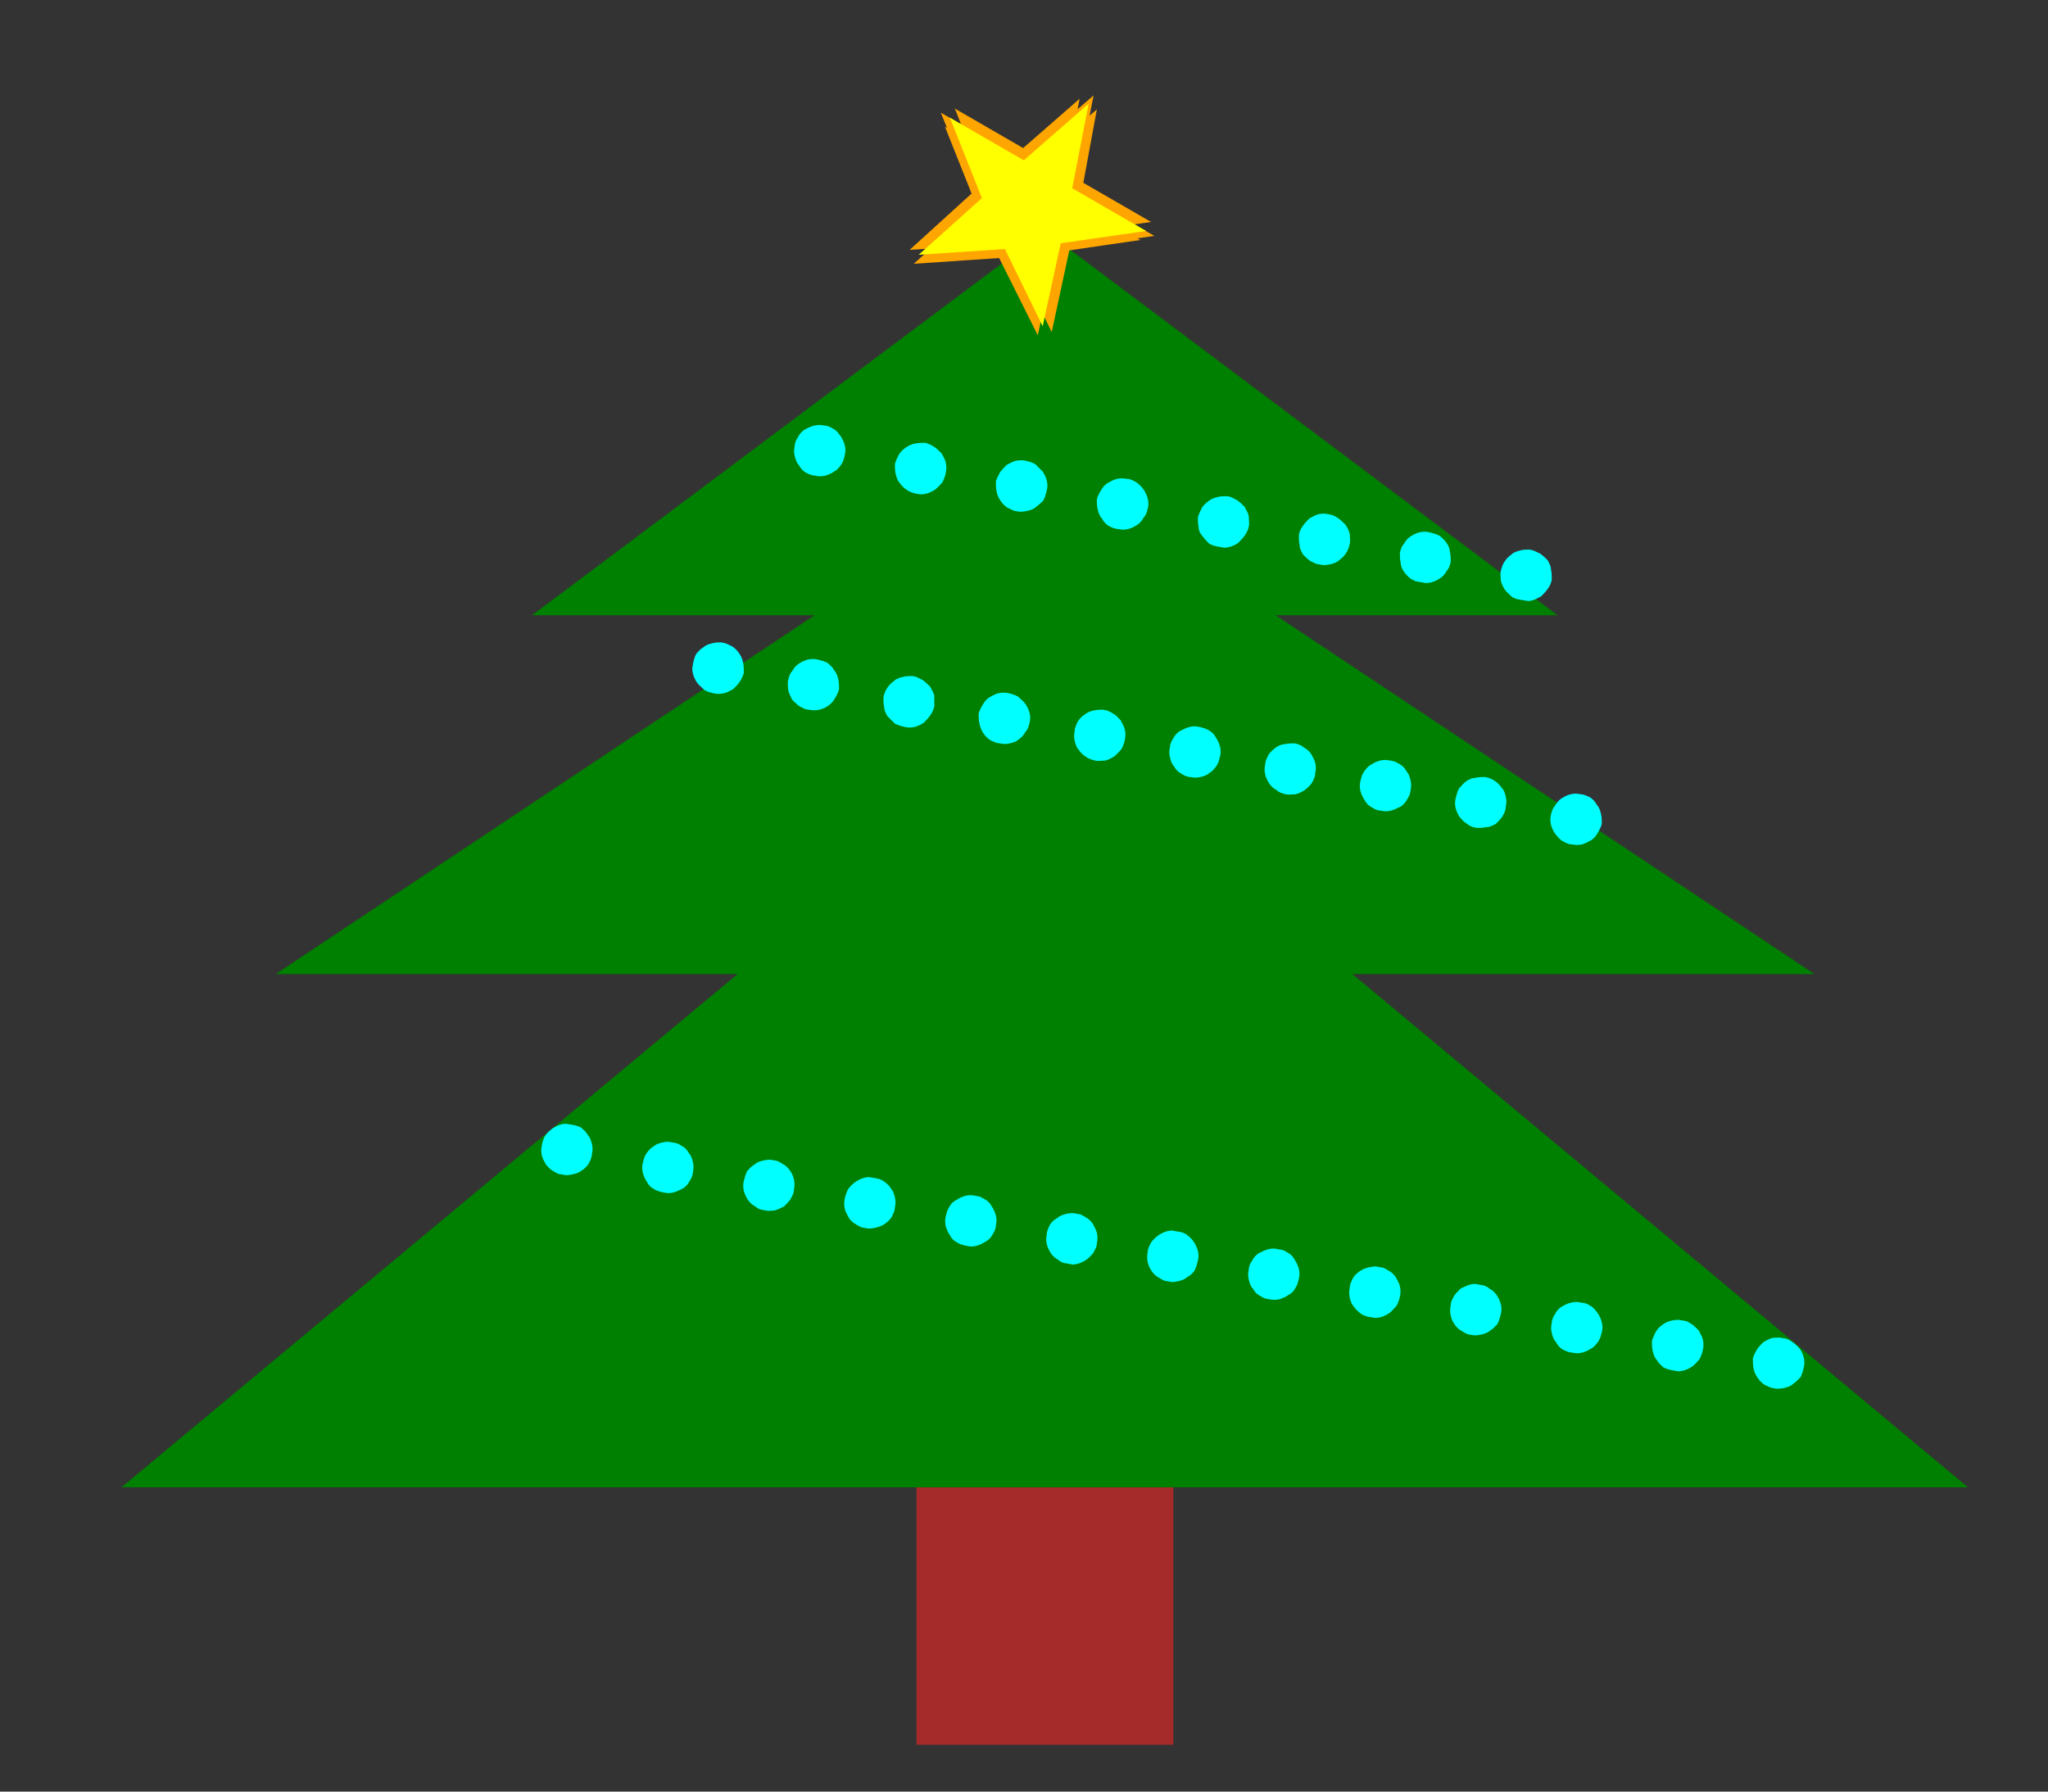 <?xml version="1.0" encoding="UTF-8" standalone="no"?>
<svg
   xmlns:dc="http://purl.org/dc/elements/1.1/"
   xmlns:cc="http://creativecommons.org/ns#"
   xmlns:rdf="http://www.w3.org/1999/02/22-rdf-syntax-ns#"
   xmlns:svg="http://www.w3.org/2000/svg"
   xmlns="http://www.w3.org/2000/svg"
   id="svg8"
   version="1.1"
   viewBox="0 0 105.833 92.604"
   height="350"
   width="400">
  <rect x="0" y="0" width="105.833" height="92.604" fill="#333333" stroke="none"/>
  <defs
     id="defs2">
    <clipPath
       clipPathUnits="userSpaceOnUse"
       id="clipPath839">
      <path
         d="M 0.32,0 V 971.36 H 1375.68 V 0 Z"
         id="path837"
         style="clip-rule:evenodd" />
    </clipPath>
    <clipPath
       clipPathUnits="userSpaceOnUse"
       id="clipPath879">
      <path
         d="m 179.04,183.68 -0.16,0.64 -0.16,0.8 -0.16,0.96 -0.16,0.8 -0.32,1.92 -0.16,0.8 -0.32,1.92 -0.16,0.8 -0.16,0.96 v 0.48 h 0.96 l 1.92,0.32 0.8,0.16 1.92,0.32 0.8,0.16 1.92,0.32 0.8,0.16 1.92,0.32 0.8,0.16 L 192,196.16 l 0.8,0.16 1.92,0.32 0.8,0.16 1.92,0.32 0.8,0.16 2.88,0.48 0.8,0.16 1.92,0.32 0.8,0.16 1.92,0.32 0.8,0.16 2.88,0.48 0.8,0.16 1.92,0.32 0.8,0.16 1.92,0.32 0.8,0.16 1.92,0.32 0.8,0.16 2.88,0.48 0.8,0.16 1.92,0.32 0.8,0.16 1.92,0.32 0.8,0.16 2.88,0.48 0.8,0.16 1.92,0.32 0.8,0.16 1.92,0.32 0.8,0.16 2.88,0.48 0.8,0.16 1.92,0.32 0.8,0.16 1.92,0.32 0.8,0.16 2.88,0.48 0.8,0.16 1.92,0.32 0.8,0.16 1.92,0.32 0.8,0.16 1.92,0.32 0.8,0.16 2.88,0.48 0.8,0.16 1.92,0.32 0.8,0.16 1.92,0.32 0.8,0.16 2.88,0.48 0.8,0.16 1.92,0.32 0.8,0.16 1.92,0.32 0.8,0.16 2.88,0.48 0.8,0.16 1.92,0.32 0.8,0.16 1.92,0.32 0.8,0.16 1.92,0.32 0.8,0.16 2.88,0.48 0.8,0.16 1.92,0.32 0.8,0.16 1.92,0.32 0.8,0.16 2.88,0.48 0.8,0.16 1.92,0.32 L 304,215.84 l 1.92,0.32 0.8,0.16 2.88,0.48 0.8,0.16 1.92,0.32 0.8,0.16 1.92,0.32 0.8,0.16 2.88,0.48 0.8,0.16 1.92,0.32 0.8,0.16 1.92,0.32 0.8,0.16 0.16,0.16 V 218.88 l 0.16,-0.8 0.16,-0.96 0.16,-0.8 0.16,-0.96 0.16,-0.8 0.16,-0.96 0.16,-0.8 0.32,-1.92 0.16,-0.8 0.16,-0.32 L 324.96,209.44 324.16,209.28 322.24,208.96 321.44,208.8 319.52,208.48 318.72,208.32 316.8,208 316,207.84 314.08,207.52 313.28,207.36 311.36,207.04 310.56,206.88 l -0.96,-0.16 -0.8,-0.16 -1.92,-0.32 -0.8,-0.16 -1.92,-0.32 -0.8,-0.16 L 301.44,205.28 300.64,205.12 298.72,204.8 297.92,204.64 296,204.32 295.2,204.16 293.28,203.84 292.48,203.68 290.56,203.36 289.76,203.2 287.84,202.88 287.04,202.72 285.12,202.4 284.32,202.24 282.4,201.92 281.6,201.76 279.68,201.44 278.88,201.28 276.96,200.96 276.16,200.8 274.24,200.48 273.44,200.32 271.52,200 270.72,199.84 268.8,199.52 268,199.36 266.08,199.04 265.28,198.88 263.36,198.56 262.56,198.4 260.64,198.08 259.84,197.92 257.92,197.6 257.12,197.44 255.2,197.12 254.4,196.96 252.48,196.64 l -0.8,-0.16 -1.92,-0.32 -0.8,-0.16 -1.92,-0.32 L 246.24,195.52 244.32,195.2 243.52,195.04 241.6,194.72 240.8,194.56 l -1.92,-0.32 -0.8,-0.16 -0.96,-0.16 -0.8,-0.16 -1.92,-0.32 -0.8,-0.16 -1.92,-0.32 L 230.88,192.8 228.96,192.48 228.16,192.32 226.24,192 l -0.8,-0.16 -1.92,-0.32 -0.8,-0.16 -1.92,-0.32 -0.8,-0.16 -1.92,-0.32 -0.8,-0.16 -1.92,-0.32 -0.8,-0.16 -1.92,-0.32 -0.8,-0.16 -1.92,-0.32 -0.8,-0.16 L 207.2,188.64 l -0.8,-0.16 -1.92,-0.32 -0.8,-0.16 -1.92,-0.32 -0.8,-0.16 -1.92,-0.32 -0.8,-0.16 -1.92,-0.32 -0.8,-0.16 -1.92,-0.32 -0.8,-0.16 -1.92,-0.32 -0.8,-0.16 -1.92,-0.32 -0.8,-0.16 -1.92,-0.32 -0.8,-0.16 -1.92,-0.32 -0.8,-0.16 -1.92,-0.32 -0.8,-0.16 z"
         id="path877"
         style="clip-rule:evenodd" />
    </clipPath>
    <clipPath
       clipPathUnits="userSpaceOnUse"
       id="clipPath889">
      <path
         d="m 159.2,226.24 -0.16,0.48 -0.48,2.88 -0.16,1.12 -0.64,3.84 -0.16,1.12 V 236.16 h 0.8 l 0.8,0.16 1.92,0.32 0.8,0.16 1.92,0.32 0.8,0.16 1.92,0.32 0.8,0.16 1.92,0.32 0.8,0.16 1.92,0.32 0.8,0.16 1.92,0.32 0.8,0.16 1.92,0.32 0.8,0.16 1.92,0.32 0.8,0.16 2.88,0.48 0.8,0.16 1.92,0.32 0.8,0.16 1.92,0.32 0.8,0.16 1.92,0.32 0.8,0.16 1.92,0.32 0.8,0.16 1.92,0.32 0.8,0.16 1.92,0.32 0.8,0.16 L 202.88,244 l 0.8,0.16 1.92,0.32 0.8,0.16 1.92,0.32 0.8,0.16 1.92,0.32 0.8,0.16 1.92,0.32 0.8,0.16 2.88,0.48 0.8,0.16 1.92,0.32 0.8,0.16 1.92,0.32 0.8,0.16 1.92,0.32 0.8,0.16 1.92,0.32 0.8,0.16 1.92,0.32 0.8,0.16 1.92,0.32 0.8,0.16 1.92,0.32 0.8,0.16 1.92,0.32 0.8,0.16 1.92,0.32 0.8,0.16 1.92,0.32 0.8,0.16 1.92,0.32 0.8,0.16 1.92,0.32 0.8,0.16 2.88,0.48 0.8,0.16 1.92,0.32 0.8,0.16 1.92,0.32 0.8,0.16 1.92,0.32 0.8,0.16 1.92,0.32 0.8,0.16 1.92,0.32 0.8,0.16 1.92,0.32 0.8,0.16 1.92,0.32 0.8,0.16 1.92,0.32 0.8,0.16 1.92,0.32 0.8,0.16 1.92,0.32 0.8,0.16 1.92,0.32 0.8,0.16 2.88,0.48 0.8,0.16 1.92,0.32 0.8,0.16 1.92,0.32 0.8,0.16 1.92,0.32 0.8,0.16 1.92,0.32 0.8,0.16 1.92,0.32 0.8,0.16 1.92,0.32 0.8,0.16 1.92,0.32 0.8,0.16 1.92,0.32 0.8,0.16 1.92,0.32 0.8,0.16 1.92,0.32 0.8,0.16 1.92,0.32 0.8,0.16 1.92,0.32 0.8,0.16 2.88,0.48 0.8,0.16 1.92,0.32 0.8,0.16 1.92,0.32 0.8,0.16 1.92,0.32 0.8,0.16 1.92,0.32 0.32,0.16 V 266.72 l 0.32,-1.92 0.16,-0.8 0.32,-1.92 0.16,-0.8 0.16,-0.96 0.16,-0.8 0.32,-1.92 0.16,-0.16 -0.32,-0.16 -0.96,-0.16 -0.8,-0.16 -1.92,-0.32 -0.8,-0.16 L 329.92,256.16 329.12,256 326.24,255.52 325.44,255.36 323.52,255.04 322.72,254.88 320.8,254.56 320,254.4 318.08,254.08 317.28,253.92 315.36,253.6 314.56,253.44 312.64,253.12 311.84,252.96 309.92,252.64 309.12,252.48 l -1.92,-0.32 -0.8,-0.16 -2.88,-0.48 -0.8,-0.16 -1.92,-0.32 L 300,250.88 298.08,250.56 297.28,250.4 295.36,250.08 294.56,249.92 292.64,249.6 291.84,249.44 l -1.92,-0.32 -0.8,-0.16 -1.92,-0.32 -0.8,-0.16 -1.92,-0.32 -0.8,-0.16 -2.88,-0.48 L 280,247.36 278.08,247.04 277.28,246.88 275.36,246.56 274.56,246.4 272.64,246.08 271.84,245.92 269.92,245.6 269.12,245.44 l -1.92,-0.32 -0.8,-0.16 -1.92,-0.32 -0.8,-0.16 -2.88,-0.48 -0.8,-0.16 -1.92,-0.32 -0.8,-0.16 -1.92,-0.32 -0.8,-0.16 -1.92,-0.32 -0.8,-0.16 -1.92,-0.32 -0.8,-0.16 -1.92,-0.32 -0.8,-0.16 -1.92,-0.32 -0.8,-0.16 -1.92,-0.32 -0.8,-0.16 -2.88,-0.48 -0.8,-0.16 -1.92,-0.32 -0.8,-0.16 -1.92,-0.32 -0.8,-0.16 -1.92,-0.32 -0.8,-0.16 L 227.2,238.08 l -0.8,-0.16 -1.92,-0.32 -0.8,-0.16 -1.92,-0.32 -0.8,-0.16 -1.92,-0.32 -0.8,-0.16 -2.88,-0.48 -0.8,-0.16 -1.92,-0.32 -0.8,-0.16 -1.92,-0.32 L 209.12,234.88 207.2,234.56 206.4,234.4 204.48,234.08 l -0.8,-0.16 -1.92,-0.32 -0.8,-0.16 -1.92,-0.32 -0.8,-0.16 -1.92,-0.32 -0.8,-0.16 -2.88,-0.48 -0.8,-0.16 -1.92,-0.32 -0.8,-0.16 -1.92,-0.32 -0.8,-0.16 -1.92,-0.32 -0.8,-0.16 -1.92,-0.32 -0.8,-0.16 -1.92,-0.32 L 178.24,229.44 176.32,229.12 175.52,228.96 172.64,228.48 171.84,228.32 169.92,228 l -0.8,-0.16 -1.92,-0.32 -0.8,-0.16 -1.92,-0.32 -0.8,-0.16 -1.92,-0.32 -0.8,-0.16 L 160,226.24 Z"
         id="path887"
         style="clip-rule:evenodd" />
    </clipPath>
    <clipPath
       clipPathUnits="userSpaceOnUse"
       id="clipPath899">
      <path
         d="m 129.76,320.16 -0.16,0.32 -0.16,1.12 -1.28,7.68 v 0.64 h 0.16 l 1.92,0.32 0.8,0.16 1.92,0.32 0.8,0.16 1.92,0.32 0.8,0.16 1.92,0.32 0.8,0.16 1.92,0.32 0.8,0.16 1.92,0.32 0.8,0.16 1.92,0.32 0.8,0.16 1.92,0.32 0.8,0.16 1.92,0.32 0.8,0.16 1.92,0.32 0.8,0.16 1.92,0.32 0.8,0.16 1.92,0.32 0.8,0.16 L 162.88,336 l 0.8,0.16 1.92,0.32 0.8,0.16 1.92,0.32 0.8,0.16 1.92,0.32 0.8,0.16 1.92,0.32 0.8,0.16 1.92,0.32 0.8,0.16 1.92,0.32 0.8,0.16 1.92,0.32 0.8,0.16 1.92,0.32 0.8,0.16 1.92,0.32 0.8,0.16 1.92,0.32 0.8,0.16 1.92,0.32 0.8,0.16 1.92,0.32 0.8,0.16 1.92,0.32 0.8,0.16 1.92,0.32 0.8,0.16 1.92,0.32 0.8,0.16 1.92,0.32 0.8,0.16 1.92,0.32 0.8,0.16 2.88,0.48 0.8,0.16 1.92,0.32 0.8,0.16 1.92,0.32 0.8,0.16 1.92,0.32 0.8,0.16 1.92,0.32 0.8,0.16 1.92,0.32 0.8,0.16 1.92,0.32 0.8,0.16 1.92,0.32 0.8,0.16 1.92,0.32 0.8,0.16 1.92,0.32 0.8,0.16 1.92,0.32 0.8,0.16 1.92,0.32 0.8,0.16 1.92,0.32 0.8,0.16 1.92,0.32 0.8,0.16 1.92,0.32 0.8,0.16 1.92,0.32 0.8,0.16 1.92,0.32 0.8,0.16 1.92,0.32 0.8,0.16 1.92,0.32 0.8,0.16 1.92,0.32 0.8,0.16 1.92,0.32 L 268,354.56 l 1.92,0.32 0.8,0.16 1.92,0.32 0.8,0.16 1.92,0.32 0.8,0.16 1.92,0.32 0.8,0.16 1.92,0.32 0.8,0.16 1.92,0.32 0.8,0.16 1.92,0.32 0.8,0.16 1.92,0.32 0.8,0.16 1.92,0.32 0.8,0.16 1.92,0.32 0.8,0.16 1.92,0.32 0.8,0.16 1.92,0.32 0.8,0.16 1.92,0.32 0.8,0.16 1.92,0.32 0.8,0.16 1.92,0.32 0.8,0.16 1.92,0.32 0.8,0.16 1.92,0.32 0.8,0.16 1.92,0.32 0.8,0.16 1.92,0.32 0.8,0.16 1.92,0.32 0.8,0.16 1.92,0.32 0.8,0.16 1.92,0.32 0.8,0.16 1.92,0.32 0.8,0.16 1.92,0.32 0.8,0.16 1.92,0.32 L 336,366.56 l 1.92,0.32 0.8,0.16 2.88,0.48 0.8,0.16 1.92,0.32 0.8,0.16 1.92,0.32 0.8,0.16 1.92,0.32 0.8,0.16 1.92,0.32 0.8,0.16 1.92,0.32 0.8,0.16 1.92,0.32 0.8,0.16 1.92,0.32 0.8,0.16 1.92,0.32 0.8,0.16 1.92,0.32 0.8,0.16 1.92,0.32 0.8,0.16 1.92,0.32 0.8,0.16 1.92,0.32 v -0.48 l 0.16,-0.8 0.16,-0.96 0.16,-0.8 0.16,-0.96 0.16,-0.8 0.16,-0.96 0.16,-0.8 0.32,-1.92 L 375.84,364 l 0.16,-0.48 -0.96,-0.16 -0.8,-0.16 -1.92,-0.32 -0.8,-0.16 -1.92,-0.32 -0.8,-0.16 -1.92,-0.32 -0.8,-0.16 -1.92,-0.32 -0.8,-0.16 -1.92,-0.32 -0.8,-0.16 -2.88,-0.48 -0.8,-0.16 -1.92,-0.32 -0.8,-0.16 -1.92,-0.32 -0.8,-0.16 -1.92,-0.32 -0.8,-0.16 -1.92,-0.32 -0.8,-0.16 -1.92,-0.32 -0.8,-0.16 -1.92,-0.32 -0.8,-0.16 -1.92,-0.32 -0.8,-0.16 -1.92,-0.32 -0.8,-0.16 L 333.28,356 l -0.8,-0.16 -1.92,-0.32 -0.8,-0.16 -1.92,-0.32 -0.8,-0.16 -1.92,-0.32 -0.8,-0.16 -1.92,-0.32 -0.8,-0.16 -1.92,-0.32 -0.8,-0.16 -1.92,-0.32 -0.8,-0.16 -1.92,-0.32 -0.8,-0.16 L 311.52,352.16 310.72,352 l -2.88,-0.48 -0.8,-0.16 -1.92,-0.32 -0.8,-0.16 -1.92,-0.32 -0.8,-0.16 -1.92,-0.32 -0.8,-0.16 -1.92,-0.32 -0.8,-0.16 -1.92,-0.32 -0.8,-0.16 -1.92,-0.32 -0.8,-0.16 L 288.8,348.16 288,348 l -1.92,-0.32 -0.8,-0.16 -1.92,-0.32 -0.8,-0.16 -1.92,-0.32 -0.8,-0.16 -1.92,-0.32 -0.8,-0.16 -1.92,-0.32 -0.8,-0.16 -1.92,-0.32 -0.8,-0.16 -1.92,-0.32 -0.8,-0.16 -1.92,-0.32 -0.8,-0.16 -1.92,-0.32 -0.8,-0.16 -1.92,-0.32 -0.8,-0.16 -2.88,-0.48 -0.8,-0.16 -1.92,-0.32 -0.8,-0.16 -1.92,-0.32 -0.8,-0.16 -1.92,-0.32 -0.8,-0.16 -1.92,-0.32 -0.8,-0.16 -1.92,-0.32 -0.8,-0.16 -1.92,-0.32 -0.8,-0.16 -1.92,-0.32 -0.8,-0.16 -1.92,-0.32 -0.8,-0.16 -1.92,-0.32 -0.8,-0.16 -1.92,-0.32 -0.8,-0.16 -1.92,-0.32 -0.8,-0.16 -1.92,-0.32 -0.8,-0.16 -1.92,-0.32 -0.8,-0.16 L 219.84,336 l -0.8,-0.16 -1.92,-0.32 -0.8,-0.16 -1.92,-0.32 -0.8,-0.16 -1.92,-0.32 -0.8,-0.16 -2.88,-0.48 -0.8,-0.16 -1.92,-0.32 -0.8,-0.16 -1.92,-0.32 -0.8,-0.16 -1.92,-0.32 -0.8,-0.16 -1.92,-0.32 -0.8,-0.16 -1.92,-0.32 -0.8,-0.16 -1.92,-0.32 -0.8,-0.16 -1.92,-0.32 -0.8,-0.16 -1.92,-0.32 -0.8,-0.16 -1.92,-0.32 -0.8,-0.16 -1.92,-0.32 -0.8,-0.16 -1.92,-0.32 -0.8,-0.16 -1.92,-0.32 -0.8,-0.16 -1.92,-0.32 -0.8,-0.16 -1.92,-0.32 -0.8,-0.16 L 167.2,326.72 l -0.8,-0.16 -1.92,-0.32 -0.8,-0.16 -1.92,-0.32 -0.8,-0.16 -1.92,-0.32 -0.8,-0.16 -2.88,-0.48 -0.8,-0.16 -1.92,-0.32 -0.8,-0.16 -1.92,-0.32 -0.8,-0.16 -1.92,-0.32 -0.8,-0.16 -1.92,-0.32 -0.8,-0.16 -1.92,-0.32 -0.8,-0.16 -1.92,-0.32 -0.8,-0.16 -1.92,-0.32 -0.8,-0.16 -1.92,-0.32 -0.8,-0.16 -1.92,-0.32 -0.8,-0.16 z"
         id="path897"
         style="clip-rule:evenodd" />
    </clipPath>
  </defs>
  <g
     transform="translate(0,-204.396)"
     id="layer1">
    <g
       id="g823"
       transform="matrix(0.265,0,0,0.265,-7.662,-20.639)">
      <g
         transform="translate(5.714,747.579)"
         id="g829">
        <path
           d="M 201.92,391.68 H 252 v 50.24 h -50.08 z"
           style="fill:#a52a2a;fill-opacity:1;fill-rule:nonzero;stroke:none"
           id="path831" />
      </g>
      <g
         transform="translate(5.714,747.579)"
         id="g833">
        <g
           id="g835"
           clip-path="url(#clipPath839)">
          <g
             id="g841">
            <path
               d="M 227.01,146.66 126.94,221.61 h 199.98 z"
               style="fill:#008000;fill-opacity:1;fill-rule:nonzero;stroke:none"
               id="path843" />
          </g>
          <g
             id="g845">
            <path
               d="M 227.01,191.66 76.98,291.6 H 377.03 Z"
               style="fill:#008000;fill-opacity:1;fill-rule:nonzero;stroke:none"
               id="path847" />
          </g>
          <g
             id="g849">
            <path
               d="M 227.01,241.63 46.88,391.71 H 406.97 Z"
               style="fill:#008000;fill-opacity:1;fill-rule:nonzero;stroke:none"
               id="path851" />
          </g>
          <g
             id="g853"
             transform="translate(221.08,131.92)">
            <path
               d="M 0,0 12.65,-11.05 9.45,5.45 23.86,13.78 7.21,16.18 3.69,32.36 -3.68,17.3 -20.49,18.42 -8.16,7.21 -14.41,-8.33 Z"
               style="fill:#ffa500;fill-opacity:1;fill-rule:nonzero;stroke:none"
               id="path855" />
          </g>
          <g
             id="g857"
             transform="translate(223.81,131.12)">
            <path
               d="M 0,0 12.64,-10.89 9.44,5.45 23.85,13.78 7.2,16.18 3.84,32.52 -3.69,17.3 -20.5,18.42 -8.17,7.37 -14.41,-8.33 Z"
               style="fill:#ffa500;fill-opacity:1;fill-rule:nonzero;stroke:none"
               id="path859" />
          </g>
          <g
             id="g861"
             transform="translate(224.45,133.85)">
            <path
               d="M 0,0 12.64,-10.9 9.6,5.6 23.85,13.77 7.36,16.17 3.84,32.51 -3.69,17.29 -20.34,18.41 -8.01,7.36 -14.25,-8.17 Z"
               style="fill:#ffa500;fill-opacity:1;fill-rule:nonzero;stroke:none"
               id="path863" />
          </g>
          <g
             id="g865"
             transform="translate(221.72,134.65)">
            <path
               d="M 0,0 12.65,-11.06 9.61,5.44 23.86,13.77 7.37,16.17 3.85,32.35 -3.68,17.29 -20.33,18.41 -8,7.36 -14.25,-8.33 Z"
               style="fill:#ffa500;fill-opacity:1;fill-rule:nonzero;stroke:none"
               id="path867" />
          </g>
          <g
             id="g869"
             transform="translate(222.84,132.88)">
            <path
               d="M 0,0 12.65,-11.05 9.45,5.45 23.86,13.78 7.21,16.18 3.69,32.36 -3.68,17.3 -20.49,18.42 -8.16,7.37 -14.41,-8.32 Z"
               style="fill:#ffff00;fill-opacity:1;fill-rule:nonzero;stroke:none"
               id="path871" />
          </g>
        </g>
      </g>
      <g
         transform="translate(5.714,747.579)"
         id="g873">
        <g
           id="g875"
           clip-path="url(#clipPath879)">
          <path
             d="m 187.94,190.38 c -0.16,0.64 -0.32,1.28 -0.64,1.76 -0.48,0.64 -0.8,1.13 -1.44,1.45 -0.48,0.32 -1.12,0.64 -1.76,0.8 -0.64,0.16 -1.28,0.16 -1.92,0 -0.64,0 -1.28,-0.32 -1.93,-0.64 -0.48,-0.32 -0.96,-0.8 -1.28,-1.45 -0.48,-0.48 -0.64,-1.12 -0.8,-1.76 -0.16,-0.64 -0.16,-1.28 0,-1.92 0,-0.64 0.32,-1.28 0.64,-1.76 0.32,-0.64 0.8,-1.12 1.28,-1.44 0.65,-0.32 1.13,-0.64 1.93,-0.8 0.64,-0.16 1.28,-0.16 1.92,0 0.64,0 1.28,0.32 1.76,0.64 0.64,0.32 0.96,0.8 1.44,1.44 0.32,0.48 0.64,1.12 0.8,1.76 0.16,0.64 0.16,1.28 0,1.92 z m 19.69,3.53 c -0.16,0.64 -0.32,1.12 -0.64,1.76 -0.48,0.48 -0.8,0.96 -1.44,1.44 -0.48,0.32 -1.12,0.64 -1.76,0.8 -0.64,0.16 -1.28,0.16 -1.92,0 -0.64,-0.16 -1.28,-0.32 -1.92,-0.8 -0.48,-0.32 -0.96,-0.8 -1.28,-1.28 -0.48,-0.48 -0.64,-1.12 -0.8,-1.76 -0.16,-0.64 -0.16,-1.29 -0.16,-1.93 0.16,-0.64 0.48,-1.28 0.8,-1.92 0.32,-0.48 0.8,-0.96 1.28,-1.28 0.64,-0.48 1.12,-0.64 1.76,-0.8 0.8,-0.16 1.44,-0.16 2.08,-0.16 0.64,0.16 1.28,0.48 1.76,0.8 0.48,0.32 0.96,0.8 1.44,1.28 0.32,0.64 0.64,1.12 0.8,1.76 0.16,0.64 0.16,1.29 0,2.09 z m 19.7,3.36 c -0.16,0.64 -0.32,1.28 -0.64,1.92 -0.48,0.48 -0.96,0.96 -1.44,1.28 -0.48,0.48 -1.12,0.64 -1.77,0.8 -0.64,0.16 -1.28,0.16 -1.92,0.16 -0.64,-0.16 -1.28,-0.48 -1.92,-0.8 -0.48,-0.32 -0.96,-0.8 -1.28,-1.28 -0.48,-0.64 -0.64,-1.12 -0.8,-1.76 -0.16,-0.64 -0.16,-1.44 -0.16,-2.08 0.16,-0.64 0.48,-1.12 0.8,-1.76 0.32,-0.48 0.8,-0.97 1.28,-1.45 0.64,-0.32 1.12,-0.64 1.76,-0.8 0.64,-0.16 1.44,-0.16 2.08,0 0.65,0.16 1.13,0.32 1.77,0.64 0.48,0.48 0.96,0.97 1.44,1.45 0.32,0.48 0.64,1.12 0.8,1.76 0.16,0.64 0.16,1.28 0,1.92 z m 19.69,3.52 c -0.16,0.64 -0.32,1.28 -0.8,1.76 -0.32,0.65 -0.8,1.13 -1.28,1.45 -0.48,0.32 -1.12,0.64 -1.76,0.8 -0.64,0.16 -1.28,0.16 -1.92,0 -0.64,0 -1.28,-0.32 -1.92,-0.64 -0.48,-0.32 -0.96,-0.8 -1.28,-1.45 -0.49,-0.48 -0.65,-1.12 -0.81,-1.76 -0.16,-0.64 -0.16,-1.28 -0.16,-1.92 0.16,-0.64 0.48,-1.28 0.8,-1.76 0.33,-0.64 0.81,-1.12 1.29,-1.44 0.64,-0.32 1.12,-0.64 1.76,-0.8 0.64,-0.16 1.28,-0.16 2.08,0 0.64,0 1.12,0.32 1.76,0.64 0.48,0.32 0.96,0.8 1.44,1.44 0.32,0.48 0.64,1.12 0.8,1.76 0.16,0.64 0.16,1.28 0,1.92 z m 19.69,3.53 c -0.16,0.64 -0.32,1.12 -0.8,1.76 -0.32,0.48 -0.8,0.96 -1.28,1.44 -0.48,0.32 -1.12,0.64 -1.76,0.8 -0.64,0.16 -1.28,0.16 -1.92,0 C 260.31,208.16 259.67,208 259.03,207.68 258.55,207.2 258.07,206.72 257.75,206.24 c -0.48,-0.48 -0.8,-1.12 -0.8,-1.76 -0.16,-0.64 -0.16,-1.28 -0.16,-1.93 0.16,-0.64 0.48,-1.28 0.8,-1.92 0.32,-0.48 0.8,-0.96 1.28,-1.28 0.64,-0.48 1.12,-0.64 1.76,-0.8 0.64,-0.16 1.28,-0.16 2.08,-0.16 0.64,0.16 1.12,0.48 1.76,0.8 0.48,0.32 0.96,0.8 1.44,1.28 0.32,0.64 0.64,1.12 0.8,1.76 0,0.65 0.16,1.45 0,2.09 z m 19.7,3.36 c -0.16,0.64 -0.32,1.28 -0.8,1.92 -0.32,0.48 -0.8,0.96 -1.28,1.28 -0.48,0.48 -1.12,0.64 -1.76,0.8 -0.64,0.16 -1.29,0.16 -1.93,0.16 -0.64,-0.16 -1.28,-0.48 -1.92,-0.8 -0.48,-0.32 -0.96,-0.8 -1.44,-1.28 -0.32,-0.64 -0.64,-1.12 -0.64,-1.76 -0.16,-0.64 -0.16,-1.28 -0.16,-2.08 0.16,-0.64 0.32,-1.12 0.8,-1.76 0.32,-0.48 0.8,-0.96 1.28,-1.45 0.64,-0.32 1.12,-0.64 1.76,-0.8 0.64,-0.16 1.29,-0.16 1.93,0 0.8,0.16 1.28,0.32 1.92,0.8 0.48,0.33 0.96,0.81 1.44,1.29 0.32,0.48 0.64,1.12 0.8,1.76 0,0.64 0.16,1.28 0,1.92 z M 306.1,211.2 c -0.16,0.64 -0.32,1.28 -0.8,1.77 -0.32,0.64 -0.8,1.12 -1.28,1.44 -0.48,0.32 -1.12,0.64 -1.76,0.8 -0.64,0.16 -1.28,0.16 -1.92,0 -0.8,0 -1.28,-0.32 -1.92,-0.64 C 297.94,214.25 297.46,213.77 296.98,213.13 296.66,212.64 296.34,212 296.34,211.36 c -0.16,-0.64 -0.16,-1.28 -0.16,-1.92 0.16,-0.64 0.32,-1.28 0.8,-1.76 0.32,-0.64 0.8,-1.12 1.28,-1.44 0.48,-0.32 1.12,-0.64 1.76,-0.8 0.64,-0.16 1.28,-0.16 1.92,0 0.64,0.16 1.28,0.32 1.92,0.64 0.48,0.32 0.96,0.8 1.44,1.44 0.32,0.48 0.64,1.12 0.64,1.76 0.16,0.64 0.16,1.28 0.16,1.92 z m 19.7,3.53 c -0.16,0.64 -0.32,1.12 -0.8,1.76 -0.32,0.48 -0.81,0.96 -1.29,1.44 -0.64,0.32 -1.12,0.64 -1.76,0.8 -0.64,0.16 -1.28,0.16 -1.92,0 -0.8,-0.16 -1.28,-0.32 -1.92,-0.64 -0.48,-0.48 -0.96,-0.8 -1.44,-1.44 C 316.35,216.17 316.03,215.53 315.87,214.89 c 0,-0.64 -0.16,-1.28 0,-1.92 0.16,-0.65 0.32,-1.29 0.8,-1.93 0.32,-0.48 0.8,-0.96 1.28,-1.28 0.48,-0.48 1.12,-0.64 1.76,-0.8 0.64,-0.16 1.28,-0.16 1.92,-0.16 0.64,0.16 1.28,0.48 1.92,0.8 0.48,0.32 0.96,0.8 1.45,1.28 0.32,0.64 0.64,1.12 0.64,1.76 0.16,0.65 0.16,1.45 0.16,2.09 z"
             style="fill:#00ffff;fill-opacity:1;fill-rule:nonzero;stroke:none"
             id="path881" />
        </g>
      </g>
      <g
         transform="translate(5.714,747.579)"
         id="g883">
        <g
           id="g885"
           clip-path="url(#clipPath889)">
          <path
             d="m 168.25,232.83 c -0.16,0.64 -0.48,1.28 -0.8,1.76 -0.32,0.48 -0.8,0.96 -1.28,1.44 -0.65,0.32 -1.13,0.64 -1.77,0.8 -0.8,0.16 -1.44,0.16 -2.08,0 -0.64,-0.16 -1.28,-0.32 -1.76,-0.64 -0.48,-0.48 -0.96,-0.8 -1.44,-1.44 -0.32,-0.48 -0.64,-1.12 -0.8,-1.76 -0.16,-0.65 -0.16,-1.29 0,-1.93 0.16,-0.64 0.32,-1.28 0.64,-1.92 0.48,-0.48 0.8,-0.96 1.44,-1.28 0.48,-0.48 1.12,-0.64 1.76,-0.8 0.64,-0.16 1.28,-0.16 1.92,-0.16 0.64,0.16 1.28,0.48 1.93,0.8 0.48,0.32 0.96,0.8 1.28,1.28 0.48,0.64 0.64,1.12 0.8,1.76 0.16,0.8 0.16,1.44 0.16,2.09 z m 18.57,3.2 c -0.16,0.64 -0.48,1.28 -0.8,1.76 -0.32,0.64 -0.8,1.12 -1.28,1.44 -0.64,0.48 -1.12,0.64 -1.76,0.8 -0.64,0.16 -1.28,0.16 -2.08,0 -0.65,0 -1.13,-0.32 -1.77,-0.64 -0.48,-0.32 -0.96,-0.8 -1.44,-1.28 -0.32,-0.64 -0.64,-1.28 -0.8,-1.92 0,-0.64 -0.16,-1.28 0,-1.92 0.16,-0.64 0.32,-1.28 0.8,-1.77 0.32,-0.64 0.8,-1.12 1.28,-1.44 0.48,-0.32 1.12,-0.64 1.77,-0.8 0.64,-0.16 1.28,-0.16 1.92,0 0.64,0.16 1.28,0.32 1.92,0.64 0.48,0.48 0.96,0.8 1.28,1.44 0.48,0.49 0.64,1.13 0.8,1.77 0.16,0.64 0.16,1.28 0.16,1.92 z m 18.57,3.36 c -0.16,0.64 -0.32,1.12 -0.8,1.76 -0.32,0.48 -0.8,0.96 -1.28,1.45 -0.48,0.32 -1.12,0.64 -1.76,0.8 -0.64,0.16 -1.28,0.16 -1.92,0 -0.64,-0.16 -1.28,-0.32 -1.92,-0.64 C 197.23,242.27 196.75,241.79 196.27,241.31 c -0.32,-0.48 -0.64,-1.12 -0.64,-1.76 -0.16,-0.64 -0.16,-1.28 -0.16,-1.92 0.16,-0.64 0.32,-1.28 0.8,-1.92 0.32,-0.48 0.8,-0.96 1.28,-1.28 0.48,-0.48 1.12,-0.64 1.76,-0.8 0.64,-0.16 1.28,-0.16 1.92,-0.16 0.8,0.16 1.28,0.48 1.92,0.8 0.48,0.32 0.96,0.8 1.44,1.28 0.32,0.64 0.64,1.12 0.8,1.76 0,0.64 0,1.44 0,2.08 z m 18.58,3.21 c -0.16,0.64 -0.32,1.28 -0.81,1.76 -0.32,0.64 -0.8,1.12 -1.28,1.44 -0.48,0.48 -1.12,0.64 -1.76,0.8 -0.64,0.16 -1.28,0.16 -1.92,0 -0.64,0 -1.28,-0.32 -1.92,-0.64 -0.48,-0.32 -0.96,-0.8 -1.28,-1.28 -0.48,-0.64 -0.64,-1.28 -0.8,-1.92 -0.16,-0.65 -0.16,-1.29 -0.16,-1.93 0.16,-0.64 0.48,-1.28 0.8,-1.76 0.32,-0.64 0.8,-1.12 1.28,-1.44 0.64,-0.32 1.12,-0.64 1.76,-0.8 0.64,-0.16 1.28,-0.16 2.08,0 0.64,0.16 1.12,0.32 1.76,0.64 0.48,0.48 0.96,0.8 1.44,1.44 0.32,0.48 0.65,1.12 0.81,1.76 0.16,0.64 0.16,1.28 0,1.93 z m 18.57,3.36 c -0.16,0.64 -0.32,1.12 -0.64,1.76 -0.48,0.48 -0.8,0.96 -1.44,1.44 -0.48,0.32 -1.12,0.64 -1.76,0.8 -0.64,0 -1.29,0.16 -1.93,0 -0.64,-0.16 -1.28,-0.32 -1.92,-0.8 -0.48,-0.32 -0.96,-0.8 -1.28,-1.28 -0.48,-0.48 -0.64,-1.12 -0.8,-1.76 -0.16,-0.64 -0.16,-1.28 0,-1.92 0,-0.64 0.32,-1.28 0.64,-1.93 0.32,-0.48 0.8,-0.96 1.28,-1.28 0.64,-0.48 1.12,-0.64 1.76,-0.8 0.8,-0.16 1.44,-0.16 2.09,-0.16 0.64,0.16 1.28,0.48 1.76,0.8 0.64,0.32 0.96,0.8 1.44,1.28 0.32,0.65 0.64,1.13 0.8,1.77 0.16,0.64 0.16,1.28 0,2.08 z m 18.57,3.2 c -0.16,0.64 -0.32,1.28 -0.64,1.76 -0.48,0.64 -0.8,1.12 -1.44,1.45 -0.48,0.48 -1.12,0.64 -1.76,0.8 -0.64,0.16 -1.28,0.16 -1.92,0 -0.64,0 -1.28,-0.32 -1.76,-0.64 -0.64,-0.33 -1.12,-0.81 -1.45,-1.45 -0.48,-0.48 -0.64,-1.12 -0.8,-1.76 -0.16,-0.64 -0.16,-1.28 0,-1.92 0,-0.64 0.32,-1.28 0.64,-1.76 0.32,-0.64 0.81,-1.12 1.29,-1.44 0.64,-0.32 1.28,-0.64 1.92,-0.8 0.64,-0.16 1.28,-0.16 1.92,0 0.64,0.16 1.28,0.32 1.76,0.64 0.64,0.32 1.12,0.8 1.44,1.44 0.32,0.48 0.64,1.12 0.8,1.76 0.16,0.64 0.16,1.28 0,1.92 z m 18.57,3.21 c 0,0.8 -0.32,1.28 -0.64,1.92 -0.32,0.48 -0.8,0.96 -1.44,1.44 -0.48,0.32 -1.12,0.64 -1.76,0.8 -0.64,0 -1.28,0.16 -1.92,0 -0.64,-0.16 -1.28,-0.32 -1.76,-0.8 -0.64,-0.32 -1.12,-0.8 -1.44,-1.28 -0.32,-0.48 -0.64,-1.12 -0.8,-1.76 -0.16,-0.65 -0.16,-1.29 0,-1.93 0,-0.64 0.32,-1.28 0.64,-1.92 0.32,-0.48 0.8,-0.96 1.44,-1.44 0.48,-0.32 1.12,-0.64 1.76,-0.64 0.64,-0.16 1.28,-0.16 1.92,-0.16 0.64,0.16 1.28,0.32 1.76,0.8 0.64,0.32 1.12,0.8 1.44,1.28 0.32,0.64 0.64,1.12 0.8,1.76 0.16,0.64 0.16,1.28 0,1.93 z m 18.58,3.36 c 0,0.64 -0.32,1.28 -0.64,1.76 -0.32,0.64 -0.8,1.12 -1.28,1.44 -0.65,0.32 -1.29,0.64 -1.93,0.8 -0.64,0.16 -1.28,0.16 -1.92,0 -0.64,0 -1.28,-0.32 -1.76,-0.64 -0.64,-0.32 -1.12,-0.8 -1.44,-1.44 -0.32,-0.48 -0.64,-1.12 -0.8,-1.76 -0.16,-0.64 -0.16,-1.28 0,-1.92 0.16,-0.64 0.32,-1.28 0.64,-1.77 0.48,-0.64 0.8,-1.12 1.44,-1.44 0.48,-0.32 1.12,-0.64 1.76,-0.8 0.64,-0.16 1.28,-0.16 1.92,0 0.64,0 1.28,0.32 1.77,0.64 0.64,0.32 1.12,0.8 1.44,1.44 0.48,0.49 0.64,1.13 0.8,1.77 0.16,0.64 0.16,1.28 0,1.92 z m 18.57,3.2 c 0,0.8 -0.32,1.28 -0.64,1.92 -0.32,0.48 -0.8,0.96 -1.28,1.45 -0.64,0.32 -1.12,0.64 -1.92,0.64 -0.64,0.16 -1.28,0.16 -1.92,0.16 -0.64,-0.16 -1.29,-0.32 -1.77,-0.8 -0.64,-0.33 -0.96,-0.81 -1.44,-1.29 -0.32,-0.48 -0.64,-1.12 -0.8,-1.76 -0.16,-0.64 -0.16,-1.28 0,-1.92 0.16,-0.64 0.32,-1.28 0.64,-1.92 0.48,-0.48 0.8,-0.96 1.44,-1.44 0.48,-0.32 1.13,-0.64 1.77,-0.64 0.64,-0.16 1.28,-0.16 1.92,-0.16 0.64,0.16 1.28,0.32 1.92,0.8 0.48,0.32 0.96,0.8 1.28,1.28 0.48,0.48 0.64,1.12 0.8,1.76 0.16,0.64 0.16,1.28 0,1.92 z m 18.73,3.37 c -0.16,0.64 -0.48,1.28 -0.8,1.76 -0.32,0.64 -0.8,1.12 -1.28,1.44 -0.64,0.32 -1.12,0.64 -1.76,0.8 -0.64,0.16 -1.28,0.16 -2.08,0 -0.64,0 -1.12,-0.32 -1.76,-0.64 -0.48,-0.32 -0.96,-0.8 -1.44,-1.44 -0.32,-0.48 -0.64,-1.12 -0.8,-1.76 -0.16,-0.65 -0.16,-1.29 0,-1.93 0.16,-0.64 0.32,-1.28 0.8,-1.76 0.32,-0.64 0.8,-1.12 1.28,-1.44 0.48,-0.32 1.12,-0.64 1.76,-0.8 0.64,-0.16 1.28,-0.16 1.92,0 0.64,0 1.28,0.32 1.92,0.64 0.48,0.32 0.96,0.8 1.28,1.44 0.48,0.48 0.64,1.12 0.8,1.76 0.16,0.64 0.16,1.28 0.16,1.93 z"
             style="fill:#00ffff;fill-opacity:1;fill-rule:nonzero;stroke:none"
             id="path891" />
        </g>
      </g>
      <g
         transform="translate(5.714,747.579)"
         id="g893">
        <g
           id="g895"
           clip-path="url(#clipPath899)">
          <path
             d="m 138.63,326.68 c 0,0.64 -0.32,1.28 -0.64,1.92 -0.32,0.48 -0.8,0.96 -1.29,1.28 -0.64,0.48 -1.12,0.64 -1.92,0.8 -0.64,0.16 -1.28,0.16 -1.92,0.16 -0.64,-0.16 -1.28,-0.48 -1.76,-0.8 -0.64,-0.32 -0.96,-0.8 -1.44,-1.28 -0.32,-0.64 -0.64,-1.12 -0.8,-1.76 -0.16,-0.8 -0.16,-1.44 0,-2.08 0.16,-0.64 0.32,-1.28 0.64,-1.76 0.48,-0.64 0.8,-0.96 1.44,-1.44 0.48,-0.33 1.12,-0.65 1.76,-0.81 0.64,-0.16 1.28,-0.16 1.92,0 0.64,0.16 1.28,0.32 1.92,0.64 0.48,0.49 0.97,0.81 1.29,1.45 0.48,0.48 0.64,1.12 0.8,1.76 0.16,0.64 0.16,1.28 0,1.92 z m 19.69,3.52 c 0,0.64 -0.32,1.28 -0.64,1.77 -0.32,0.64 -0.8,1.12 -1.28,1.44 -0.64,0.32 -1.28,0.64 -1.92,0.8 -0.64,0.16 -1.28,0.16 -1.92,0 -0.64,-0.16 -1.29,-0.32 -1.77,-0.64 -0.64,-0.32 -1.12,-0.8 -1.44,-1.44 -0.32,-0.48 -0.64,-1.13 -0.8,-1.77 -0.16,-0.64 -0.16,-1.28 0,-1.92 0.16,-0.64 0.32,-1.28 0.64,-1.76 0.48,-0.64 0.8,-1.12 1.44,-1.44 0.48,-0.48 1.13,-0.64 1.77,-0.8 0.64,-0.16 1.28,-0.16 1.92,0 0.64,0 1.28,0.32 1.76,0.64 0.64,0.32 1.12,0.8 1.44,1.44 0.48,0.48 0.64,1.12 0.8,1.76 0.16,0.64 0.16,1.28 0,1.92 z m 19.69,3.53 c 0,0.64 -0.32,1.12 -0.64,1.76 -0.32,0.48 -0.8,0.96 -1.28,1.44 -0.64,0.32 -1.28,0.64 -1.92,0.8 -0.64,0 -1.28,0.16 -1.92,0 -0.64,-0.16 -1.28,-0.32 -1.76,-0.8 -0.64,-0.32 -1.12,-0.8 -1.44,-1.28 -0.32,-0.48 -0.64,-1.12 -0.8,-1.76 -0.16,-0.64 -0.16,-1.28 0,-1.92 0.16,-0.65 0.32,-1.29 0.64,-1.93 0.48,-0.48 0.8,-0.96 1.44,-1.28 0.48,-0.48 1.12,-0.64 1.76,-0.8 0.64,-0.16 1.28,-0.16 1.92,-0.16 0.64,0.16 1.28,0.48 1.76,0.8 0.64,0.32 1.12,0.8 1.44,1.28 0.48,0.64 0.64,1.12 0.8,1.77 0.16,0.64 0.16,1.28 0,2.08 z m 19.7,3.36 c 0,0.64 -0.32,1.28 -0.64,1.92 -0.32,0.48 -0.8,0.96 -1.28,1.28 -0.64,0.48 -1.29,0.64 -1.93,0.8 -0.64,0.16 -1.28,0.16 -1.92,0.16 -0.64,-0.16 -1.28,-0.48 -1.76,-0.8 -0.64,-0.32 -1.12,-0.8 -1.44,-1.28 -0.32,-0.64 -0.64,-1.12 -0.8,-1.76 -0.16,-0.64 -0.16,-1.44 0,-2.08 0.16,-0.64 0.32,-1.12 0.64,-1.76 0.32,-0.48 0.8,-0.96 1.44,-1.44 0.48,-0.32 1.12,-0.65 1.76,-0.81 0.64,-0.16 1.28,-0.16 1.92,0 0.64,0.16 1.29,0.33 1.77,0.65 0.64,0.48 1.12,0.8 1.44,1.44 0.48,0.48 0.64,1.12 0.8,1.76 0.16,0.64 0.16,1.28 0,1.92 z m 19.69,3.52 c 0,0.64 -0.32,1.29 -0.64,1.77 -0.32,0.64 -0.8,1.12 -1.44,1.44 -0.48,0.32 -1.12,0.64 -1.76,0.8 -0.64,0.16 -1.28,0.16 -1.92,0 -0.64,-0.16 -1.28,-0.32 -1.76,-0.64 -0.64,-0.32 -1.13,-0.8 -1.45,-1.44 -0.32,-0.48 -0.64,-1.12 -0.8,-1.77 -0.16,-0.64 -0.16,-1.28 0,-1.92 0.16,-0.64 0.32,-1.28 0.64,-1.76 0.32,-0.64 0.8,-1.12 1.45,-1.44 0.48,-0.32 1.12,-0.64 1.76,-0.8 0.64,-0.16 1.28,-0.16 1.92,0 0.64,0 1.28,0.32 1.76,0.64 0.64,0.32 1.12,0.8 1.44,1.44 0.32,0.48 0.64,1.12 0.8,1.76 0.16,0.64 0.16,1.28 0,1.92 z m 19.69,3.53 c 0,0.64 -0.32,1.12 -0.64,1.76 -0.32,0.48 -0.8,0.96 -1.44,1.44 -0.48,0.32 -1.12,0.64 -1.76,0.8 -0.64,0.16 -1.28,0.16 -1.92,0 -0.64,-0.16 -1.28,-0.32 -1.76,-0.8 -0.64,-0.32 -1.12,-0.8 -1.44,-1.28 -0.32,-0.48 -0.64,-1.12 -0.8,-1.76 -0.16,-0.64 -0.16,-1.28 0,-1.92 0,-0.64 0.32,-1.29 0.64,-1.93 0.32,-0.48 0.8,-0.96 1.44,-1.28 0.48,-0.48 1.12,-0.64 1.76,-0.8 0.64,-0.16 1.28,-0.16 1.92,-0.16 0.64,0.16 1.28,0.48 1.76,0.8 0.64,0.32 1.12,0.8 1.44,1.28 0.32,0.64 0.64,1.13 0.8,1.77 0.16,0.64 0.16,1.28 0,2.08 z M 256.79,347.5 c -0.16,0.64 -0.32,1.28 -0.64,1.92 -0.32,0.48 -0.8,0.96 -1.44,1.28 -0.48,0.48 -1.12,0.65 -1.76,0.81 -0.65,0.16 -1.29,0.16 -1.93,0.16 -0.64,-0.16 -1.28,-0.49 -1.76,-0.81 -0.64,-0.32 -1.12,-0.8 -1.44,-1.28 -0.48,-0.64 -0.64,-1.12 -0.8,-1.76 -0.16,-0.64 -0.16,-1.44 0,-2.08 0,-0.64 0.32,-1.12 0.64,-1.76 0.32,-0.48 0.8,-0.96 1.44,-1.44 0.48,-0.32 1.12,-0.64 1.76,-0.8 0.64,-0.16 1.28,-0.16 1.93,0 0.64,0.16 1.28,0.32 1.76,0.64 0.64,0.48 1.12,0.96 1.44,1.44 0.32,0.48 0.64,1.12 0.8,1.76 0.16,0.64 0.16,1.28 0,1.92 z m 19.69,3.52 c -0.16,0.65 -0.32,1.29 -0.64,1.77 -0.32,0.64 -0.8,1.12 -1.44,1.44 -0.48,0.32 -1.12,0.64 -1.76,0.8 -0.64,0.16 -1.28,0.16 -1.92,0 -0.64,0 -1.28,-0.32 -1.76,-0.64 -0.64,-0.32 -1.12,-0.8 -1.44,-1.44 -0.48,-0.48 -0.65,-1.12 -0.81,-1.77 -0.16,-0.64 -0.16,-1.28 0,-1.92 0,-0.64 0.33,-1.28 0.65,-1.76 0.32,-0.64 0.8,-1.12 1.28,-1.44 0.64,-0.32 1.28,-0.64 1.92,-0.8 0.64,-0.16 1.28,-0.16 1.92,0 0.64,0 1.28,0.32 1.76,0.64 0.64,0.32 1.12,0.8 1.44,1.44 0.32,0.48 0.64,1.12 0.8,1.76 0.16,0.64 0.16,1.28 0,1.92 z m 19.7,3.53 c -0.16,0.64 -0.32,1.12 -0.65,1.76 -0.48,0.48 -0.8,0.96 -1.44,1.44 -0.48,0.32 -1.12,0.64 -1.76,0.8 -0.64,0.16 -1.28,0.16 -1.92,0 -0.64,-0.16 -1.28,-0.32 -1.76,-0.64 -0.64,-0.48 -1.12,-0.96 -1.44,-1.44 -0.48,-0.48 -0.64,-1.12 -0.8,-1.76 -0.16,-0.64 -0.16,-1.28 0,-1.92 0,-0.64 0.32,-1.28 0.64,-1.93 0.32,-0.48 0.8,-0.96 1.28,-1.28 0.64,-0.48 1.28,-0.64 1.92,-0.8 0.64,-0.16 1.28,-0.16 1.92,-0.16 0.64,0.16 1.28,0.48 1.76,0.8 0.64,0.32 1.12,0.8 1.44,1.28 0.32,0.65 0.65,1.13 0.81,1.77 0.16,0.64 0.16,1.44 0,2.08 z M 315.87,357.91 c -0.16,0.64 -0.32,1.28 -0.64,1.92 -0.48,0.48 -0.8,0.96 -1.44,1.28 -0.48,0.49 -1.12,0.65 -1.76,0.81 -0.64,0.16 -1.28,0.16 -1.93,0.16 -0.64,-0.16 -1.28,-0.48 -1.76,-0.8 -0.64,-0.33 -1.12,-0.81 -1.44,-1.29 -0.48,-0.64 -0.64,-1.12 -0.8,-1.76 -0.16,-0.64 -0.16,-1.28 0,-2.08 0,-0.64 0.32,-1.12 0.64,-1.76 0.32,-0.48 0.8,-0.96 1.28,-1.44 0.64,-0.32 1.28,-0.64 1.92,-0.8 0.65,-0.16 1.29,-0.16 1.93,0 0.64,0.16 1.28,0.32 1.76,0.8 0.64,0.32 1.12,0.8 1.44,1.28 0.32,0.48 0.64,1.12 0.8,1.76 0.16,0.64 0.16,1.28 0,1.92 z m 19.69,3.53 c -0.16,0.64 -0.32,1.28 -0.64,1.76 -0.48,0.64 -0.8,1.12 -1.44,1.44 C 333,364.96 332.36,365.28 331.72,365.44 c -0.64,0.16 -1.28,0.16 -1.92,0 -0.64,0 -1.28,-0.32 -1.92,-0.64 -0.48,-0.32 -0.96,-0.8 -1.28,-1.44 -0.48,-0.48 -0.64,-1.12 -0.8,-1.76 -0.16,-0.65 -0.16,-1.29 0,-1.93 0,-0.64 0.32,-1.28 0.64,-1.76 0.32,-0.64 0.8,-1.12 1.28,-1.44 0.64,-0.32 1.12,-0.64 1.92,-0.8 0.64,-0.16 1.28,-0.16 1.92,0 0.64,0 1.28,0.32 1.76,0.64 0.64,0.32 0.96,0.8 1.44,1.44 0.32,0.48 0.64,1.12 0.8,1.76 0.16,0.64 0.16,1.28 0,1.93 z m 19.7,3.52 c -0.16,0.64 -0.32,1.12 -0.64,1.76 -0.48,0.48 -0.8,0.96 -1.45,1.44 -0.48,0.32 -1.12,0.64 -1.76,0.8 -0.64,0.16 -1.28,0.16 -1.92,0 -0.64,-0.16 -1.28,-0.32 -1.92,-0.64 -0.48,-0.48 -0.96,-0.8 -1.28,-1.44 -0.48,-0.48 -0.64,-1.12 -0.8,-1.76 -0.16,-0.64 -0.16,-1.28 -0.16,-1.92 0.16,-0.64 0.48,-1.28 0.8,-1.92 0.32,-0.49 0.8,-0.97 1.28,-1.29 0.64,-0.48 1.12,-0.64 1.76,-0.8 0.8,-0.16 1.44,-0.16 2.08,-0.16 0.64,0.16 1.28,0.48 1.76,0.8 0.49,0.32 0.97,0.8 1.45,1.28 0.32,0.65 0.64,1.13 0.8,1.77 0.16,0.64 0.16,1.44 0,2.08 z m 19.69,3.36 c -0.16,0.64 -0.32,1.28 -0.64,1.92 -0.48,0.48 -0.96,0.97 -1.44,1.29 -0.48,0.48 -1.12,0.64 -1.76,0.8 -0.64,0.16 -1.28,0.16 -1.92,0.16 -0.64,-0.16 -1.28,-0.48 -1.93,-0.8 -0.48,-0.32 -0.96,-0.81 -1.28,-1.29 -0.48,-0.64 -0.64,-1.12 -0.8,-1.76 -0.16,-0.64 -0.16,-1.28 -0.16,-2.08 0.16,-0.64 0.48,-1.12 0.8,-1.76 0.32,-0.48 0.8,-0.96 1.28,-1.44 0.64,-0.32 1.13,-0.64 1.77,-0.8 0.64,0 1.44,-0.16 2.08,0 0.64,0.16 1.12,0.32 1.76,0.8 0.48,0.32 0.96,0.8 1.44,1.28 0.32,0.48 0.64,1.12 0.8,1.76 0.16,0.64 0.16,1.28 0,1.92 z"
             style="fill:#00ffff;fill-opacity:1;fill-rule:nonzero;stroke:none"
             id="path901" />
        </g>
      </g>
    </g>
  </g>
</svg>
